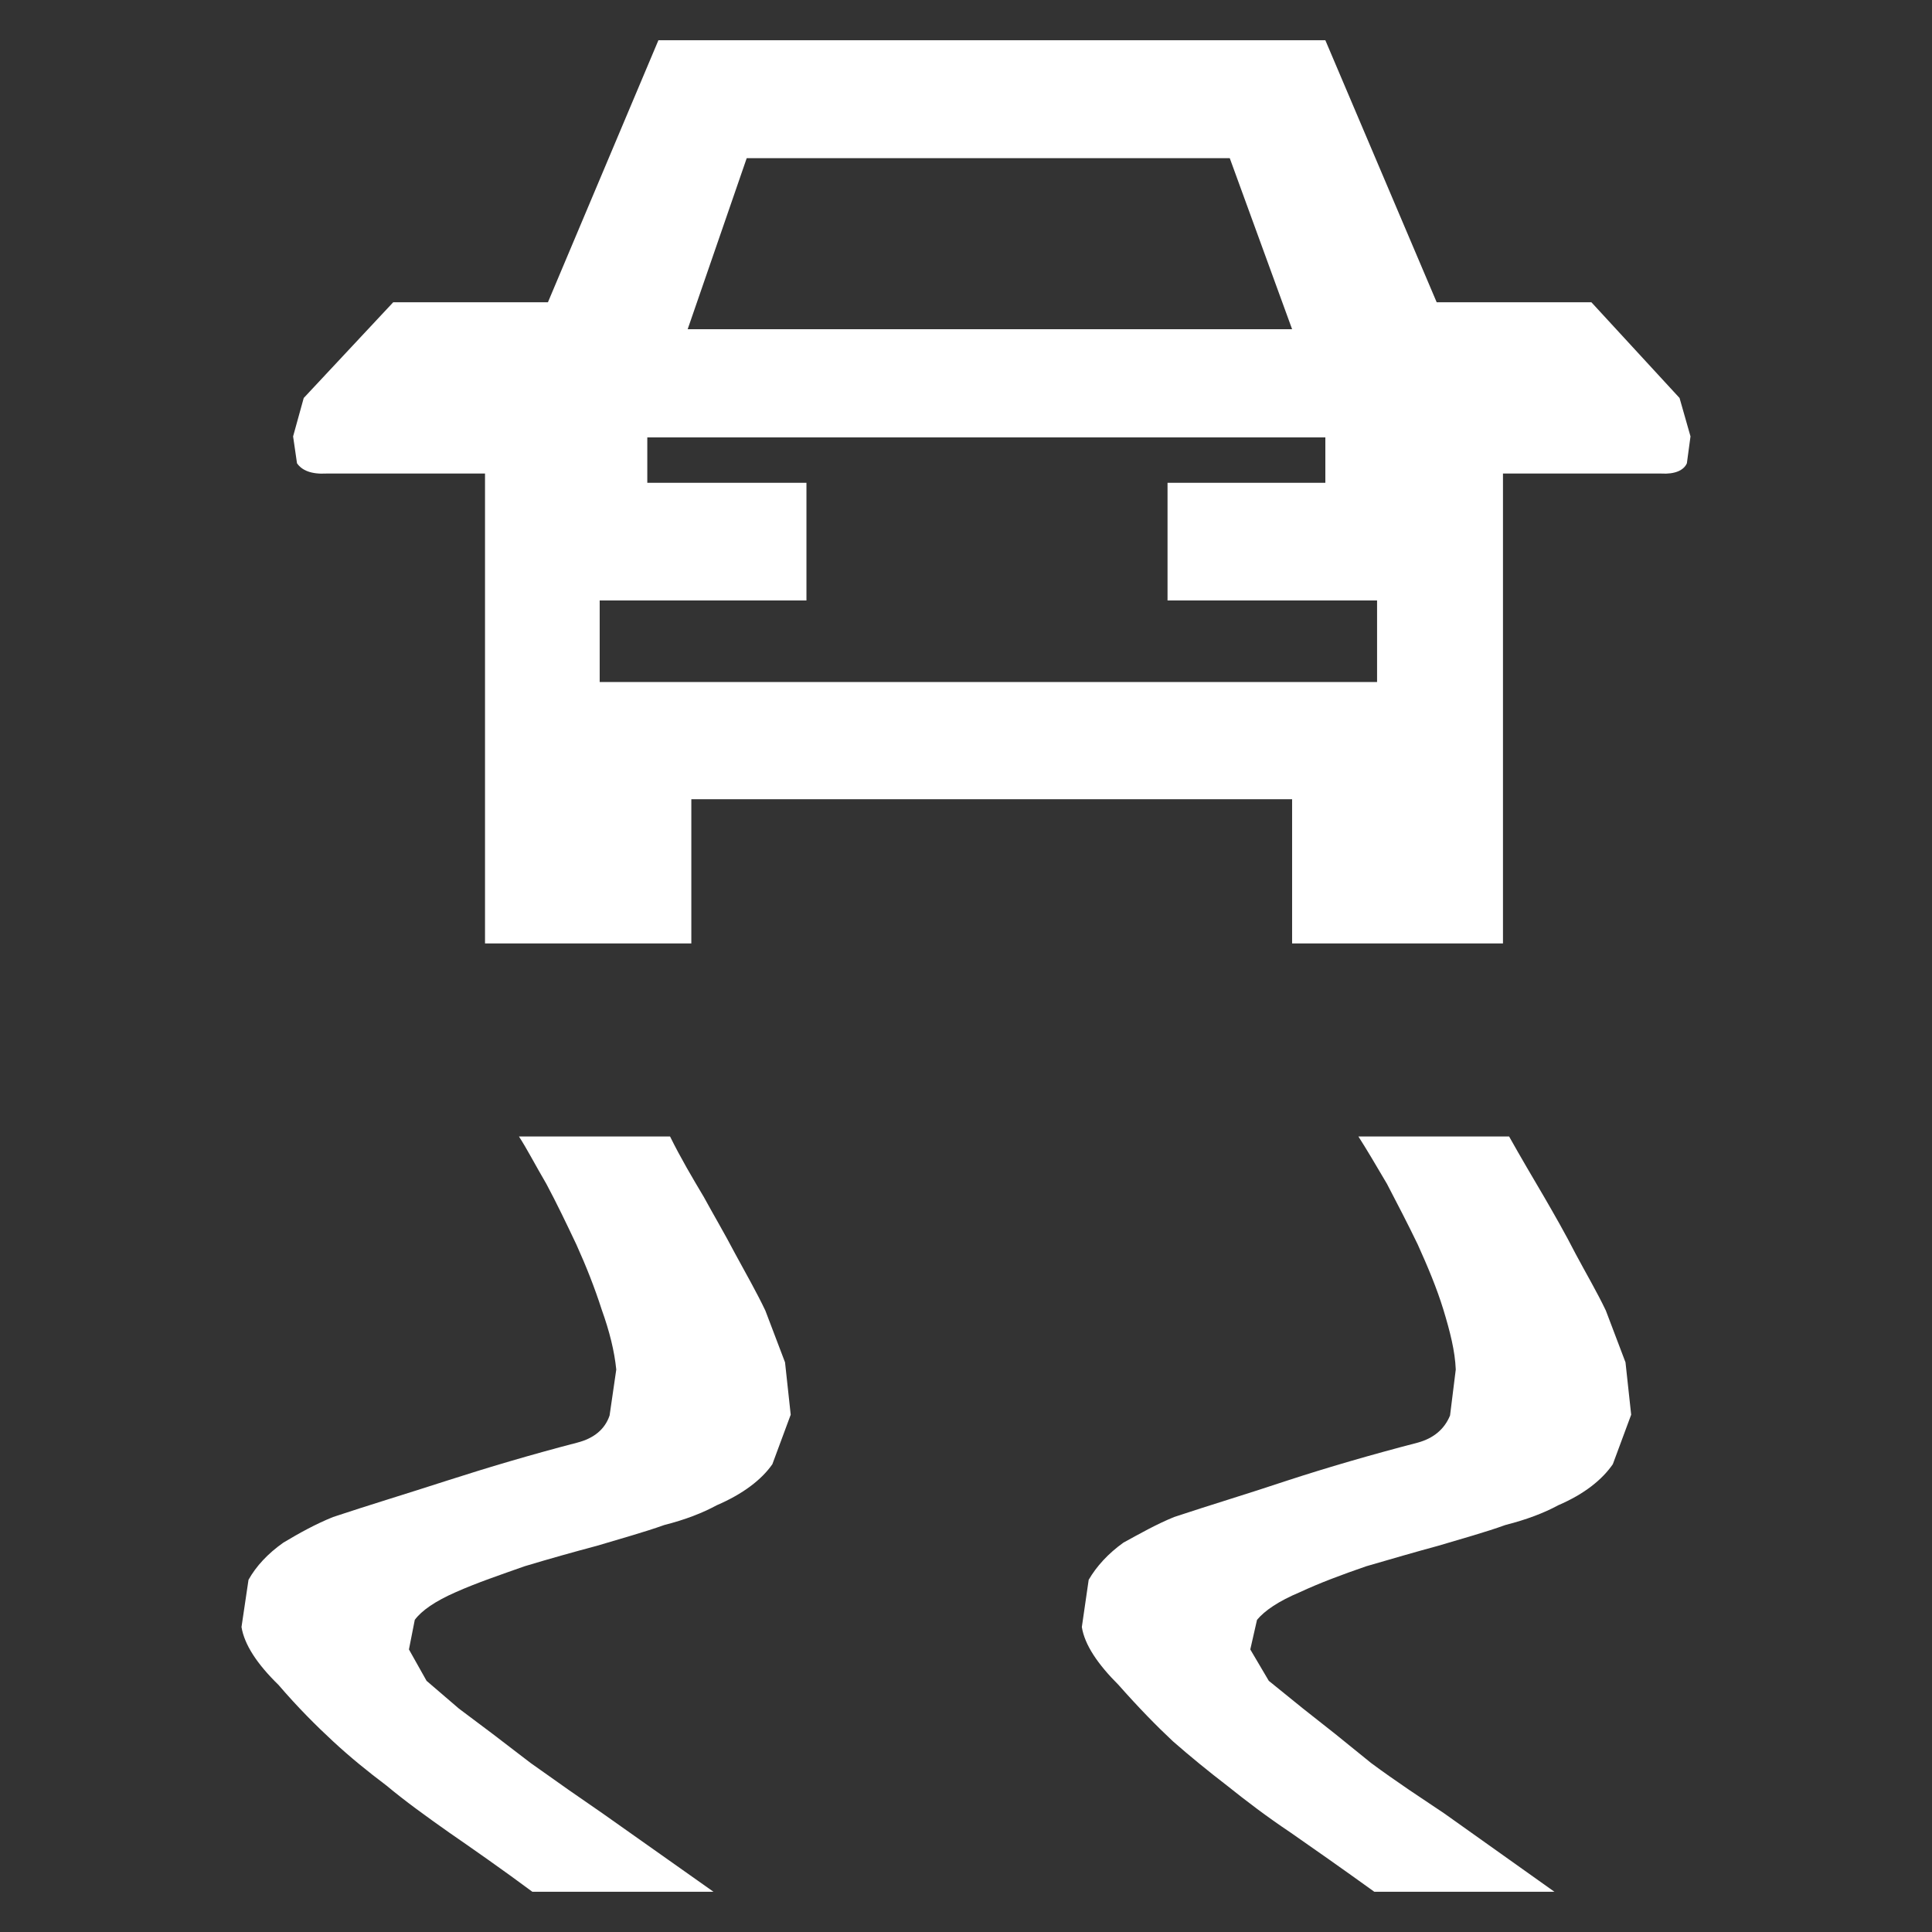 <svg width="48" height="48" viewBox="0 0 48 48" fill="none" xmlns="http://www.w3.org/2000/svg">
<rect x="0" y="0" width="48" height="48" fill="#333333" stroke="none"/>
<path d="M34.213 16.944V14.918H29.007V11.995H32.928V10.867H16.082V11.995H20.036V14.918H14.899V16.944H34.213ZM32.102 8.179L30.553 3.929H18.552L17.085 8.179H32.102ZM17.176 19.857V23.439H12.05V11.765H8.111C7.727 11.786 7.499 11.684 7.379 11.51L7.282 10.842L7.546 9.888L9.769 7.51H13.613L16.358 1H32.928L35.694 7.51H39.538L41.728 9.888L42 10.842L41.91 11.51C41.834 11.684 41.613 11.786 41.272 11.765H37.341V23.439H32.102V19.857H17.176ZM35.885 45.056L35.009 44.469C34.676 44.24 34.379 44.036 34.064 43.801L33.17 43.077L32.374 42.449L31.523 41.76L31.063 40.98L31.23 40.245C31.422 40.015 31.762 39.781 32.298 39.556C32.804 39.321 33.337 39.123 33.945 38.913C34.575 38.73 35.154 38.561 35.737 38.403C36.334 38.224 36.895 38.071 37.402 37.888C37.927 37.755 38.365 37.587 38.713 37.398C39.368 37.117 39.806 36.76 40.07 36.378L40.526 35.148L40.385 33.847L39.897 32.561C39.676 32.097 39.408 31.643 39.144 31.148C38.883 30.638 38.619 30.179 38.365 29.74C38.083 29.26 37.79 28.765 37.493 28.235H33.749C33.945 28.541 34.187 28.949 34.459 29.413C34.712 29.898 34.977 30.408 35.223 30.918C35.469 31.464 35.694 31.995 35.86 32.536C36.026 33.082 36.15 33.566 36.168 34.026L36.026 35.168C35.885 35.51 35.614 35.735 35.223 35.842C34.064 36.143 32.978 36.459 31.976 36.786C30.987 37.117 30.046 37.398 29.173 37.689C28.735 37.867 28.33 38.097 27.91 38.327C27.533 38.597 27.244 38.913 27.048 39.25L26.878 40.423C26.947 40.862 27.269 41.342 27.79 41.862C28.286 42.423 28.735 42.883 29.144 43.265C29.582 43.648 30.02 44.005 30.484 44.362C30.969 44.75 31.472 45.133 32.059 45.526C32.638 45.929 33.337 46.418 34.144 47H38.619L35.885 45.056ZM14.975 45.056L14.127 44.469L13.183 43.801L12.238 43.077L11.401 42.449L10.598 41.76L10.16 40.98L10.305 40.245C10.475 40.015 10.811 39.781 11.325 39.556C11.854 39.321 12.441 39.123 13.034 38.913C13.642 38.73 14.243 38.561 14.837 38.403C15.431 38.224 15.992 38.071 16.506 37.888C17.031 37.755 17.458 37.587 17.806 37.398C18.461 37.117 18.924 36.76 19.189 36.378L19.645 35.148L19.504 33.847L19.015 32.561C18.794 32.097 18.533 31.643 18.265 31.148C17.998 30.638 17.726 30.179 17.487 29.74C17.201 29.26 16.908 28.765 16.647 28.235H12.893C13.092 28.541 13.302 28.949 13.574 29.413C13.834 29.898 14.077 30.408 14.319 30.918C14.566 31.464 14.775 31.995 14.949 32.536C15.145 33.082 15.264 33.566 15.311 34.026L15.145 35.168C15.029 35.51 14.757 35.735 14.341 35.842C13.183 36.143 12.122 36.459 11.105 36.786C10.084 37.117 9.15 37.398 8.277 37.689C7.835 37.867 7.423 38.097 7.039 38.327C6.655 38.597 6.362 38.913 6.174 39.25L6 40.423C6.072 40.862 6.387 41.342 6.92 41.862C7.401 42.423 7.864 42.883 8.277 43.265C8.69 43.648 9.128 44.005 9.602 44.362C10.066 44.75 10.598 45.133 11.155 45.526C11.738 45.929 12.441 46.418 13.226 47H17.726" fill="white"/>
</svg>

